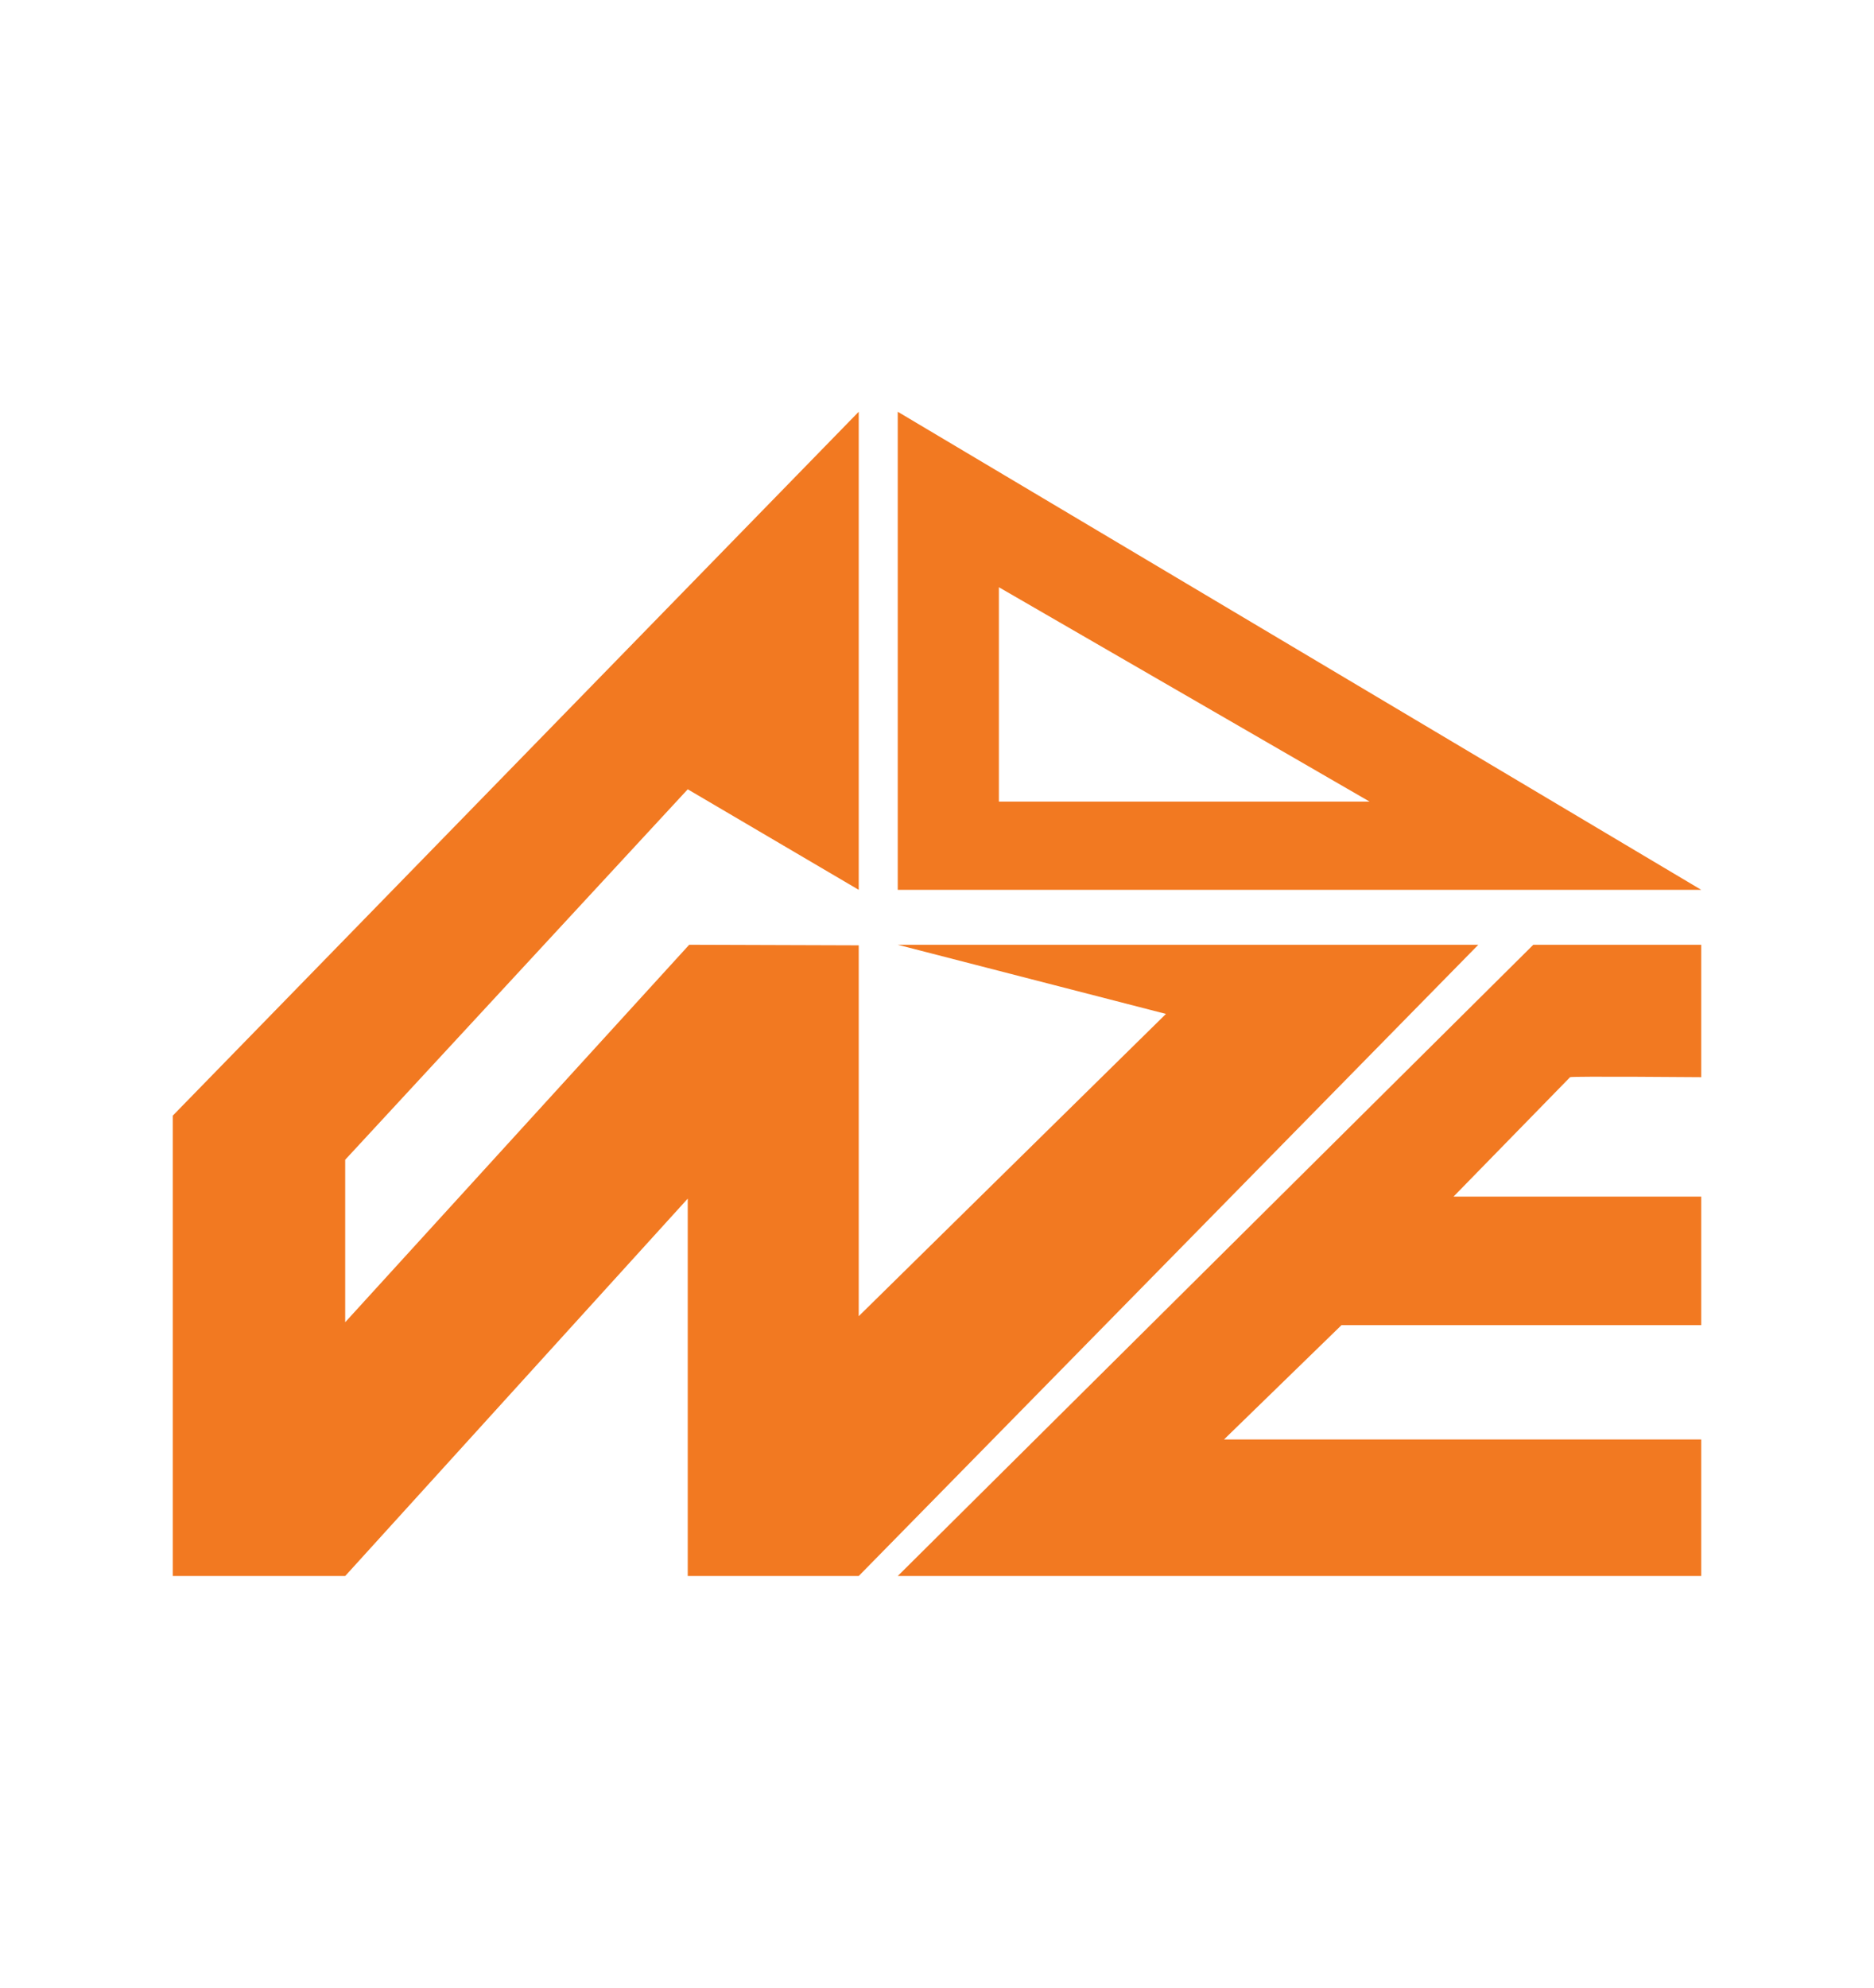 <svg xmlns="http://www.w3.org/2000/svg" viewBox="0 0 233.44 247.5"><defs><style>.cls-1{fill:#f27921;}</style></defs><g id="Layer_4" data-name="Layer 4"><g id="_logo5" data-name=" logo5"><polygon class="cls-1" points="43 196.24 85.67 149.25 85.67 196.24 106.97 196.24 184.15 117.64 111.83 117.64 145.24 126.25 106.97 163.89 106.97 117.71 85.85 117.64 43 164.64 43 144.41 85.67 98.28 106.97 110.8 106.97 51.27 21.52 138.92 21.52 196.24 43 196.24"/><path class="cls-1" d="M111.83,196.24H211.92v-17H152.47L167.11,165h44.81v-16H181.06l14.52-14.87c.14-.14,16.34,0,16.34,0V117.64H191Z"/><path class="cls-1" d="M111.83,51.27V110.8H211.92Zm12.6,21.85L170.6,99.81H124.43Z"/></g></g></svg>